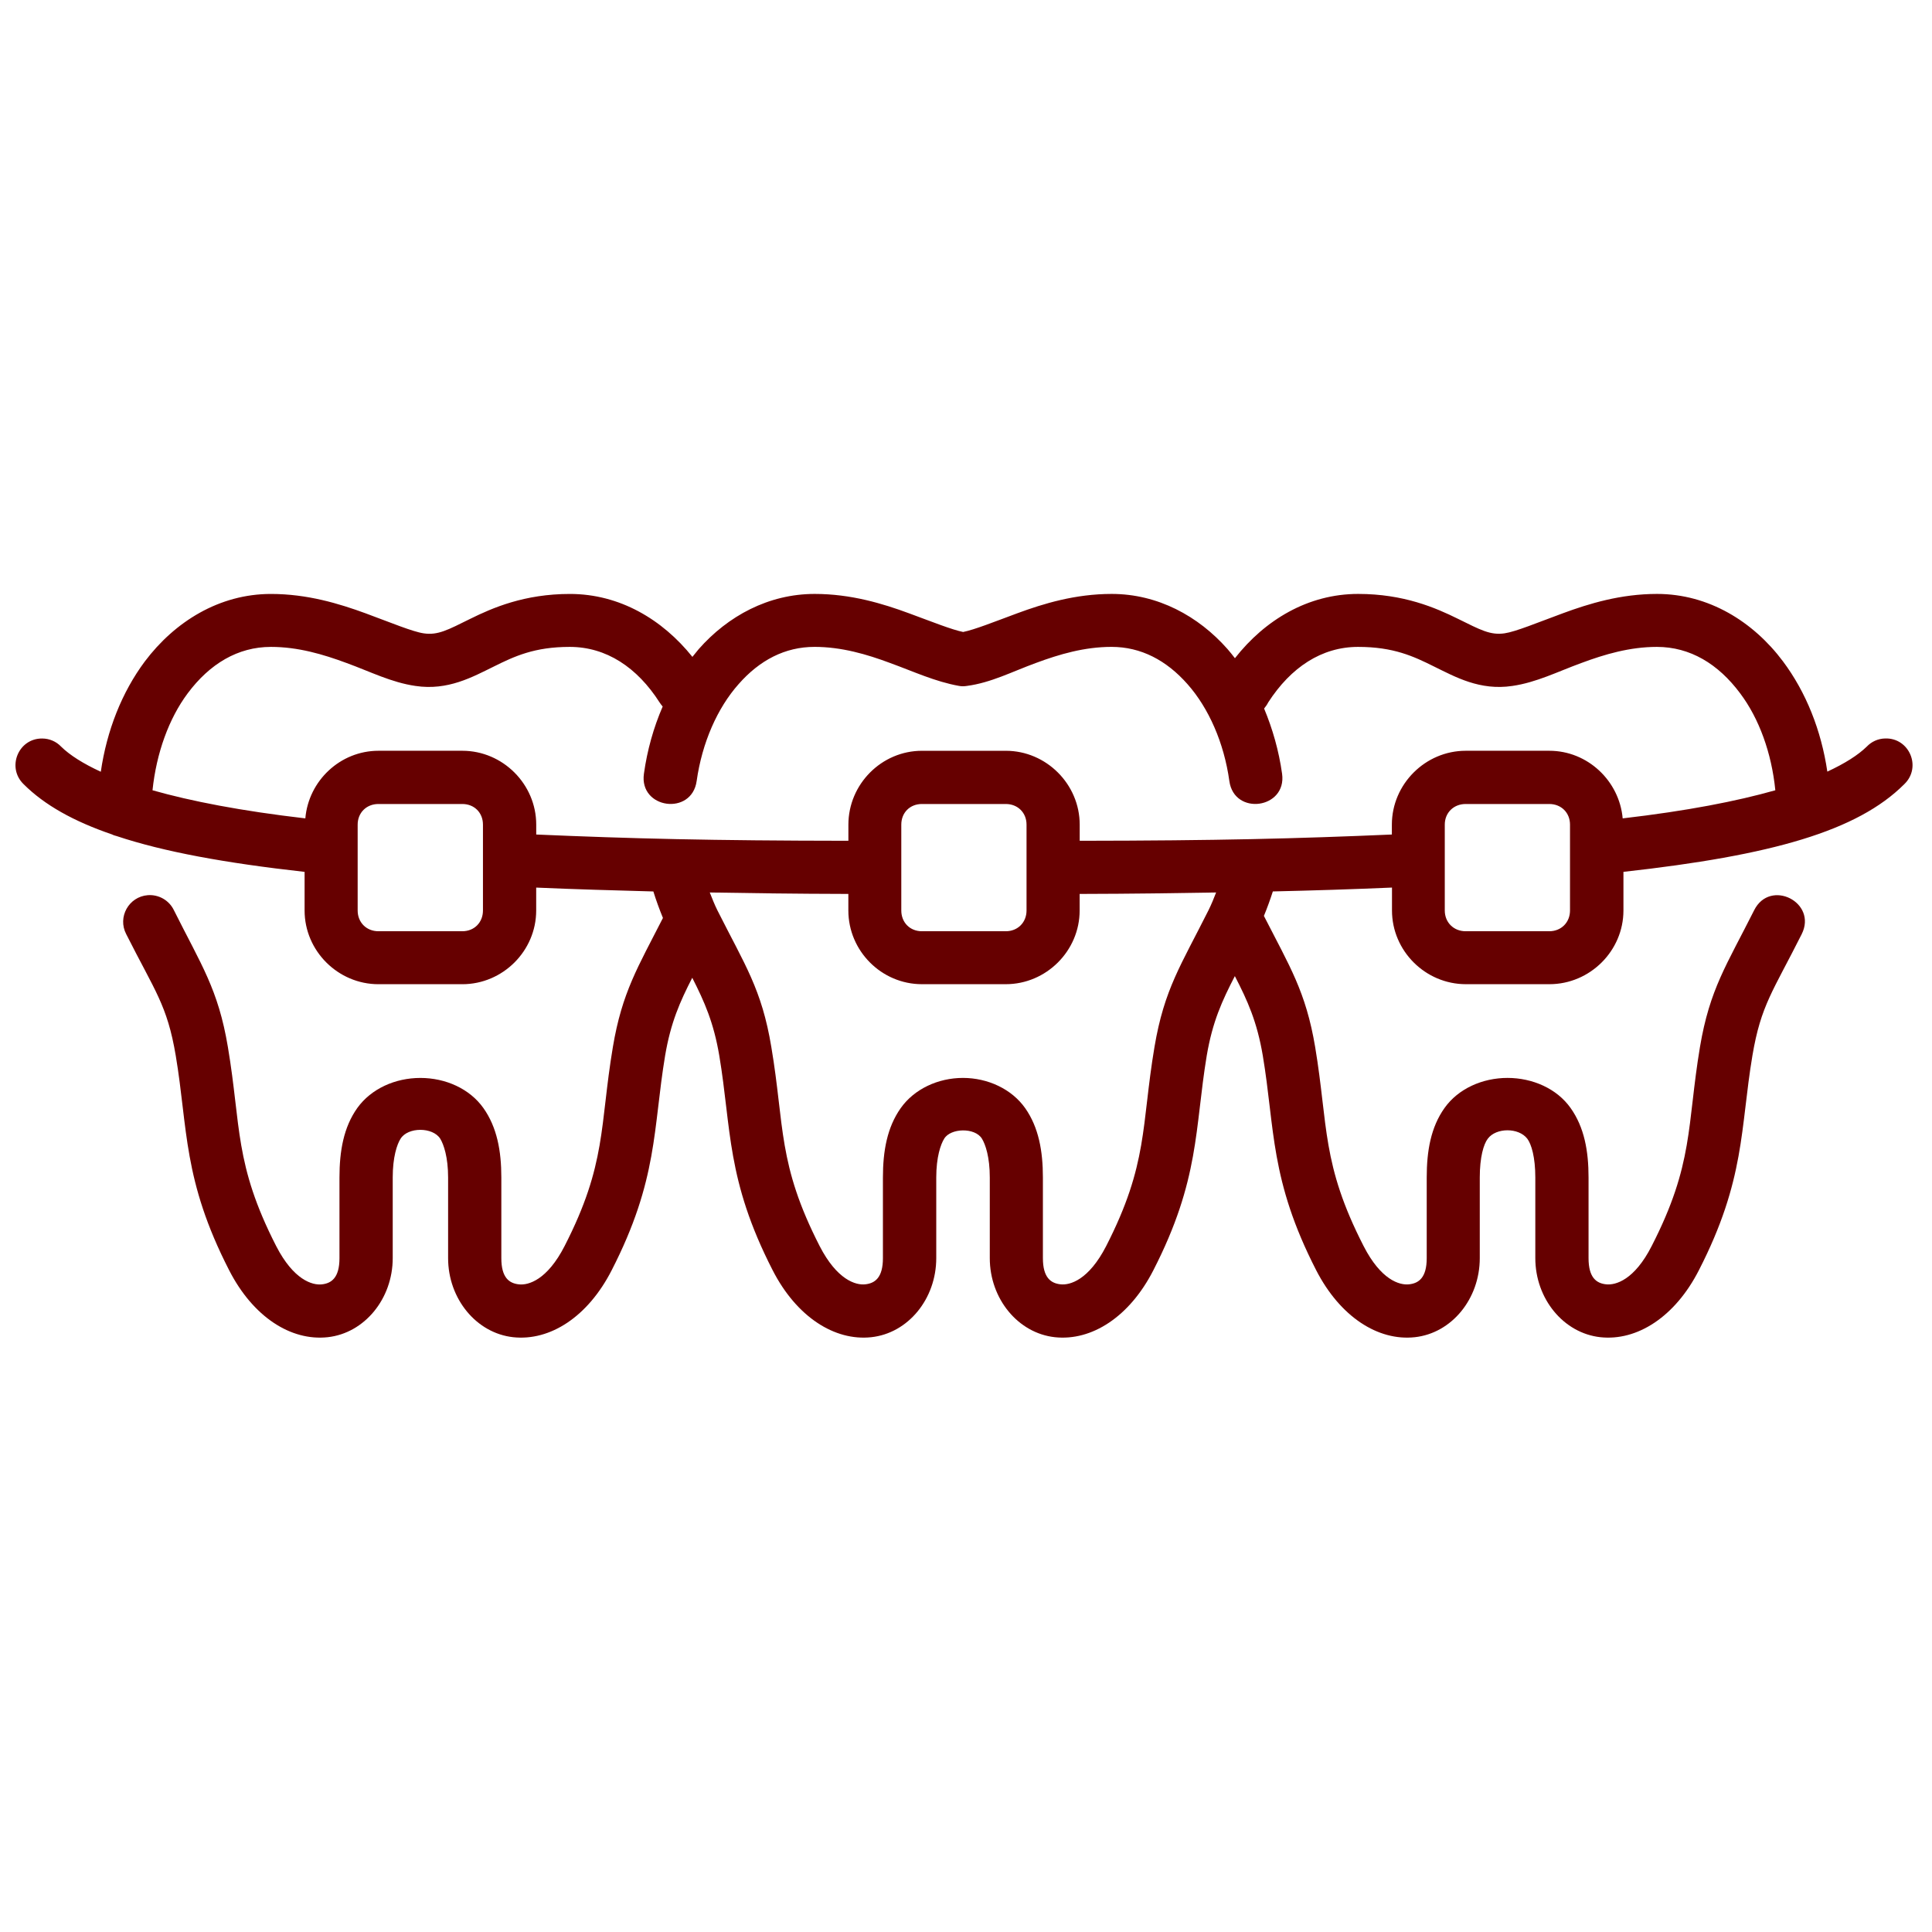 <svg xmlns="http://www.w3.org/2000/svg" xmlns:xlink="http://www.w3.org/1999/xlink" width="500" zoomAndPan="magnify" viewBox="0 0 375 375" height="500" preserveAspectRatio="xMidYMid meet" version="1.0"><defs><clipPath id="31c2f2ff32"><path d="M 3 115.078 L 372 115.078 L 372 259.828 L 3 259.828 Z M 3 115.078 " clip-rule="nonzero"/></clipPath></defs><g clip-path="url(#31c2f2ff32)"><path fill="#660000" d="M 137.766 173.23 C 145.797 173.363 153.906 173.488 164.664 173.512 L 164.664 176.723 C 164.664 184.574 171.098 191.031 178.941 191.031 L 195.219 191.031 C 203.074 191.031 209.559 184.57 209.559 176.723 L 209.559 173.512 C 220.129 173.488 228.109 173.363 236.047 173.23 C 235.602 174.395 235.133 175.531 234.574 176.668 C 229.246 187.305 225.973 191.984 224.082 203.23 C 221.5 218.57 222.891 225.879 214.703 241.871 C 211.34 248.414 207.699 249.5 205.84 249.285 C 203.977 249.082 202.426 247.996 202.426 244.203 L 202.426 228.547 C 202.426 223.398 201.602 218.828 199 215.109 C 196.363 211.363 191.711 209.223 186.906 209.223 C 182.098 209.223 177.449 211.363 174.812 215.109 C 172.195 218.828 171.375 223.402 171.375 228.547 L 171.375 244.203 C 171.375 248.004 169.82 249.082 167.961 249.285 C 166.102 249.5 162.461 248.414 159.098 241.871 C 150.91 225.879 152.305 218.57 149.715 203.23 C 147.855 191.984 144.582 187.305 139.234 176.668 C 138.668 175.531 138.234 174.395 137.766 173.23 Z M 284.484 156.055 L 300.707 156.055 C 303.031 156.055 304.738 157.738 304.738 160.059 L 304.738 176.727 C 304.738 179.043 303.031 180.754 300.707 180.754 L 284.484 180.754 C 282.16 180.754 280.43 179.047 280.43 176.727 L 280.43 160.059 C 280.43 157.738 282.164 156.055 284.484 156.055 Z M 178.941 156.055 L 195.219 156.055 C 197.543 156.055 199.25 157.738 199.25 160.059 L 199.25 176.727 C 199.25 179.043 197.543 180.754 195.219 180.754 L 178.941 180.754 C 176.617 180.754 174.941 179.047 174.941 176.727 L 174.941 160.059 C 174.941 157.738 176.617 156.055 178.941 156.055 Z M 73.457 156.055 L 89.73 156.055 C 92.059 156.055 93.742 157.738 93.742 160.059 L 93.742 176.727 C 93.742 179.043 92.059 180.754 89.73 180.754 L 73.457 180.754 C 71.129 180.754 69.422 179.047 69.422 176.727 L 69.422 160.059 C 69.426 157.738 71.133 156.055 73.457 156.055 Z M 52.586 125.562 C 57.832 125.562 62.68 126.988 67.285 128.695 C 71.887 130.371 75.965 132.465 80.645 133.141 C 86.941 134.09 91.746 131.383 95.809 129.395 C 99.863 127.379 103.742 125.562 110.586 125.562 C 117.668 125.562 123.664 129.52 128.023 136.34 C 128.207 136.625 128.41 136.879 128.625 137.137 C 126.863 141.199 125.625 145.59 124.984 150.188 C 124.027 156.98 134.254 158.402 135.219 151.605 C 136.273 144.141 139.25 137.418 143.355 132.797 C 147.434 128.145 152.367 125.559 158.105 125.559 C 163.328 125.559 168.207 126.984 172.781 128.691 C 177.387 130.367 181.512 132.305 186.141 133.133 C 186.703 133.238 187.168 133.215 187.695 133.133 C 192.359 132.516 196.453 130.367 201.043 128.691 C 205.645 126.984 210.496 125.559 215.75 125.559 C 221.453 125.559 226.391 128.145 230.496 132.797 C 234.586 137.418 237.582 144.141 238.617 151.605 C 239.562 158.402 249.797 156.98 248.852 150.188 C 248.23 145.742 247.012 141.48 245.363 137.527 C 245.645 137.168 245.922 136.809 246.156 136.34 C 250.555 129.52 256.543 125.562 263.598 125.562 C 270.477 125.562 274.352 127.379 278.398 129.395 C 282.457 131.379 287.234 134.09 293.543 133.141 C 298.223 132.465 302.328 130.371 306.922 128.695 C 311.496 126.988 316.375 125.562 321.598 125.562 C 328.031 125.562 333.504 128.848 337.77 134.586 C 341.441 139.469 343.871 146.16 344.59 153.391 C 337.102 155.516 327.441 157.398 314.961 158.848 C 314.312 151.562 308.16 145.723 300.723 145.723 L 284.5 145.723 C 276.645 145.723 270.16 152.211 270.16 160.062 L 270.16 161.98 C 251.637 162.777 236.309 163.164 209.57 163.195 L 209.57 160.07 C 209.57 152.215 203.086 145.727 195.227 145.727 L 178.953 145.727 C 171.105 145.727 164.672 152.215 164.672 160.07 L 164.672 163.195 C 137.906 163.168 122.609 162.777 104.082 161.98 L 104.082 160.062 C 104.082 152.211 97.598 145.723 89.742 145.723 L 73.465 145.723 C 66.023 145.723 59.883 151.562 59.266 158.848 C 46.785 157.398 37.094 155.516 29.602 153.391 C 30.355 146.164 32.781 139.469 36.422 134.586 C 40.703 128.844 46.172 125.562 52.586 125.562 Z M 52.586 115.285 C 42.562 115.285 33.926 120.66 28.113 128.383 C 23.648 134.375 20.73 141.793 19.566 149.797 C 16.152 148.223 13.539 146.57 11.863 144.918 C 10.91 143.914 9.57 143.344 8.176 143.344 C 3.543 143.316 1.25 148.973 4.582 152.207 C 8.637 156.258 14.297 159.414 21.758 161.969 C 22.051 162.129 22.328 162.195 22.641 162.281 C 31.789 165.328 43.645 167.5 59.121 169.23 L 59.121 176.727 C 59.121 184.578 65.613 191.035 73.461 191.035 L 89.734 191.035 C 97.594 191.035 104.074 184.574 104.074 176.727 L 104.074 172.281 C 111.781 172.617 119.109 172.82 126.816 173.031 C 127.355 174.762 127.977 176.469 128.676 178.176 C 123.84 187.68 120.738 192.59 118.957 203.234 C 116.379 218.578 117.777 225.883 109.578 241.875 C 106.223 248.418 102.582 249.504 100.723 249.293 C 98.832 249.09 97.309 248.004 97.309 244.207 L 97.309 228.551 C 97.309 223.402 96.477 218.809 93.824 215.066 C 91.16 211.316 86.48 209.227 81.594 209.227 C 76.711 209.227 72.043 211.316 69.348 215.066 C 66.695 218.805 65.891 223.402 65.891 228.551 L 65.891 244.207 C 65.891 248.008 64.34 249.09 62.477 249.293 C 60.617 249.504 56.977 248.418 53.613 241.875 C 45.43 225.883 46.824 218.578 44.234 203.234 C 42.355 191.988 39.07 187.312 33.754 176.672 C 32.82 174.73 30.805 173.598 28.688 173.754 C 24.996 174.039 22.77 178.016 24.5 181.32 C 30.082 192.406 32.457 195.066 34.113 204.902 C 36.492 219.062 35.457 228.961 44.473 246.547 C 49.105 255.598 56.438 260.32 63.594 259.551 C 70.727 258.777 76.227 252.109 76.227 244.203 L 76.227 228.547 C 76.227 224.594 77.051 222.137 77.75 221.027 C 79.176 218.727 84 218.727 85.453 221.027 C 86.125 222.137 86.977 224.594 86.977 228.547 L 86.977 244.203 C 86.977 252.109 92.48 258.777 99.613 259.551 C 106.77 260.32 114.105 255.602 118.73 246.547 C 127.746 228.961 126.738 219.062 129.098 204.902 C 130.184 198.477 131.965 194.465 134.367 189.785 C 136.746 194.465 138.527 198.473 139.613 204.902 C 141.988 219.062 140.957 228.961 149.969 246.547 C 154.602 255.598 161.984 260.32 169.113 259.551 C 176.27 258.777 181.727 252.109 181.727 244.203 L 181.727 228.547 C 181.727 224.594 182.578 222.113 183.277 221.004 C 184.52 218.957 189.215 218.805 190.586 221.004 C 191.285 222.137 192.117 224.594 192.117 228.547 L 192.117 244.203 C 192.117 252.109 197.621 258.777 204.754 259.551 C 211.898 260.32 219.246 255.602 223.871 246.547 C 232.887 228.961 231.879 219.062 234.227 204.902 C 235.344 198.312 237.203 194.262 239.684 189.461 C 242.164 194.262 243.992 198.312 245.109 204.902 C 247.484 219.062 246.453 228.961 255.469 246.547 C 260.121 255.598 267.48 260.32 274.609 259.551 C 281.766 258.777 287.223 252.109 287.223 244.203 L 287.223 228.547 C 287.223 224.594 287.969 222.082 288.777 221.027 C 290.375 218.859 294.766 218.828 296.449 221.027 C 297.242 222.082 298.004 224.594 298.004 228.547 L 298.004 244.203 C 298.004 252.109 303.504 258.777 310.637 259.551 C 317.77 260.32 325.133 255.602 329.754 246.547 C 338.773 228.961 337.766 219.062 340.141 204.902 C 341.797 195.066 344.145 192.402 349.707 181.32 C 352.805 175.141 343.586 170.492 340.484 176.668 C 335.137 187.305 331.852 191.984 329.961 203.23 C 327.402 218.57 328.781 225.879 320.582 241.871 C 317.25 248.414 313.609 249.5 311.727 249.285 C 309.867 249.082 308.336 247.996 308.336 244.203 L 308.336 228.547 C 308.336 223.398 307.512 218.805 304.848 215.059 C 302.195 211.309 297.488 209.223 292.602 209.223 C 287.746 209.223 283.047 211.309 280.383 215.059 C 277.719 218.801 276.926 223.398 276.926 228.547 L 276.926 244.203 C 276.926 248.004 275.375 249.082 273.512 249.285 C 271.625 249.5 268.031 248.414 264.68 241.871 C 256.484 225.879 257.828 218.57 255.273 203.23 C 253.465 192.457 250.312 187.566 245.324 177.777 C 245.973 176.207 246.543 174.621 247.059 173.027 C 254.918 172.848 262.355 172.613 270.184 172.277 L 270.184 176.723 C 270.184 184.574 276.668 191.031 284.527 191.031 L 300.746 191.031 C 308.602 191.031 315.109 184.57 315.109 176.723 L 315.109 169.227 C 343.973 166.027 360.527 161.301 369.625 152.203 C 373.039 148.918 370.602 143.18 365.906 143.336 C 364.531 143.367 363.273 143.938 362.34 144.914 C 360.652 146.566 358.078 148.195 354.684 149.77 C 353.504 141.766 350.559 134.367 346.082 128.379 C 340.301 120.652 331.648 115.281 321.621 115.281 C 314.566 115.281 308.414 117.168 303.375 119.027 C 298.336 120.883 294.18 122.617 292.039 122.926 C 289.266 123.336 287.332 122.25 282.992 120.113 C 278.652 117.965 272.453 115.281 263.617 115.281 C 253.879 115.281 245.512 120.34 239.699 127.758 C 239.23 127.168 238.766 126.547 238.254 125.977 C 232.594 119.566 224.711 115.281 215.777 115.281 C 208.695 115.281 202.523 117.168 197.484 119.027 C 192.809 120.762 189.191 122.207 186.945 122.668 C 184.699 122.207 181.102 120.758 176.402 119.027 C 171.363 117.168 165.184 115.281 158.129 115.281 C 149.164 115.281 141.289 119.566 135.633 125.977 C 135.219 126.469 134.801 126.984 134.395 127.5 C 128.582 120.246 120.285 115.285 110.617 115.285 C 101.812 115.285 95.613 117.969 91.273 120.117 C 86.934 122.262 84.992 123.344 82.234 122.93 C 80.082 122.617 75.957 120.887 70.922 119.031 C 65.84 117.172 59.66 115.285 52.586 115.285 Z M 52.586 115.285 " fill-opacity="1" fill-rule="nonzero"/></g></svg>